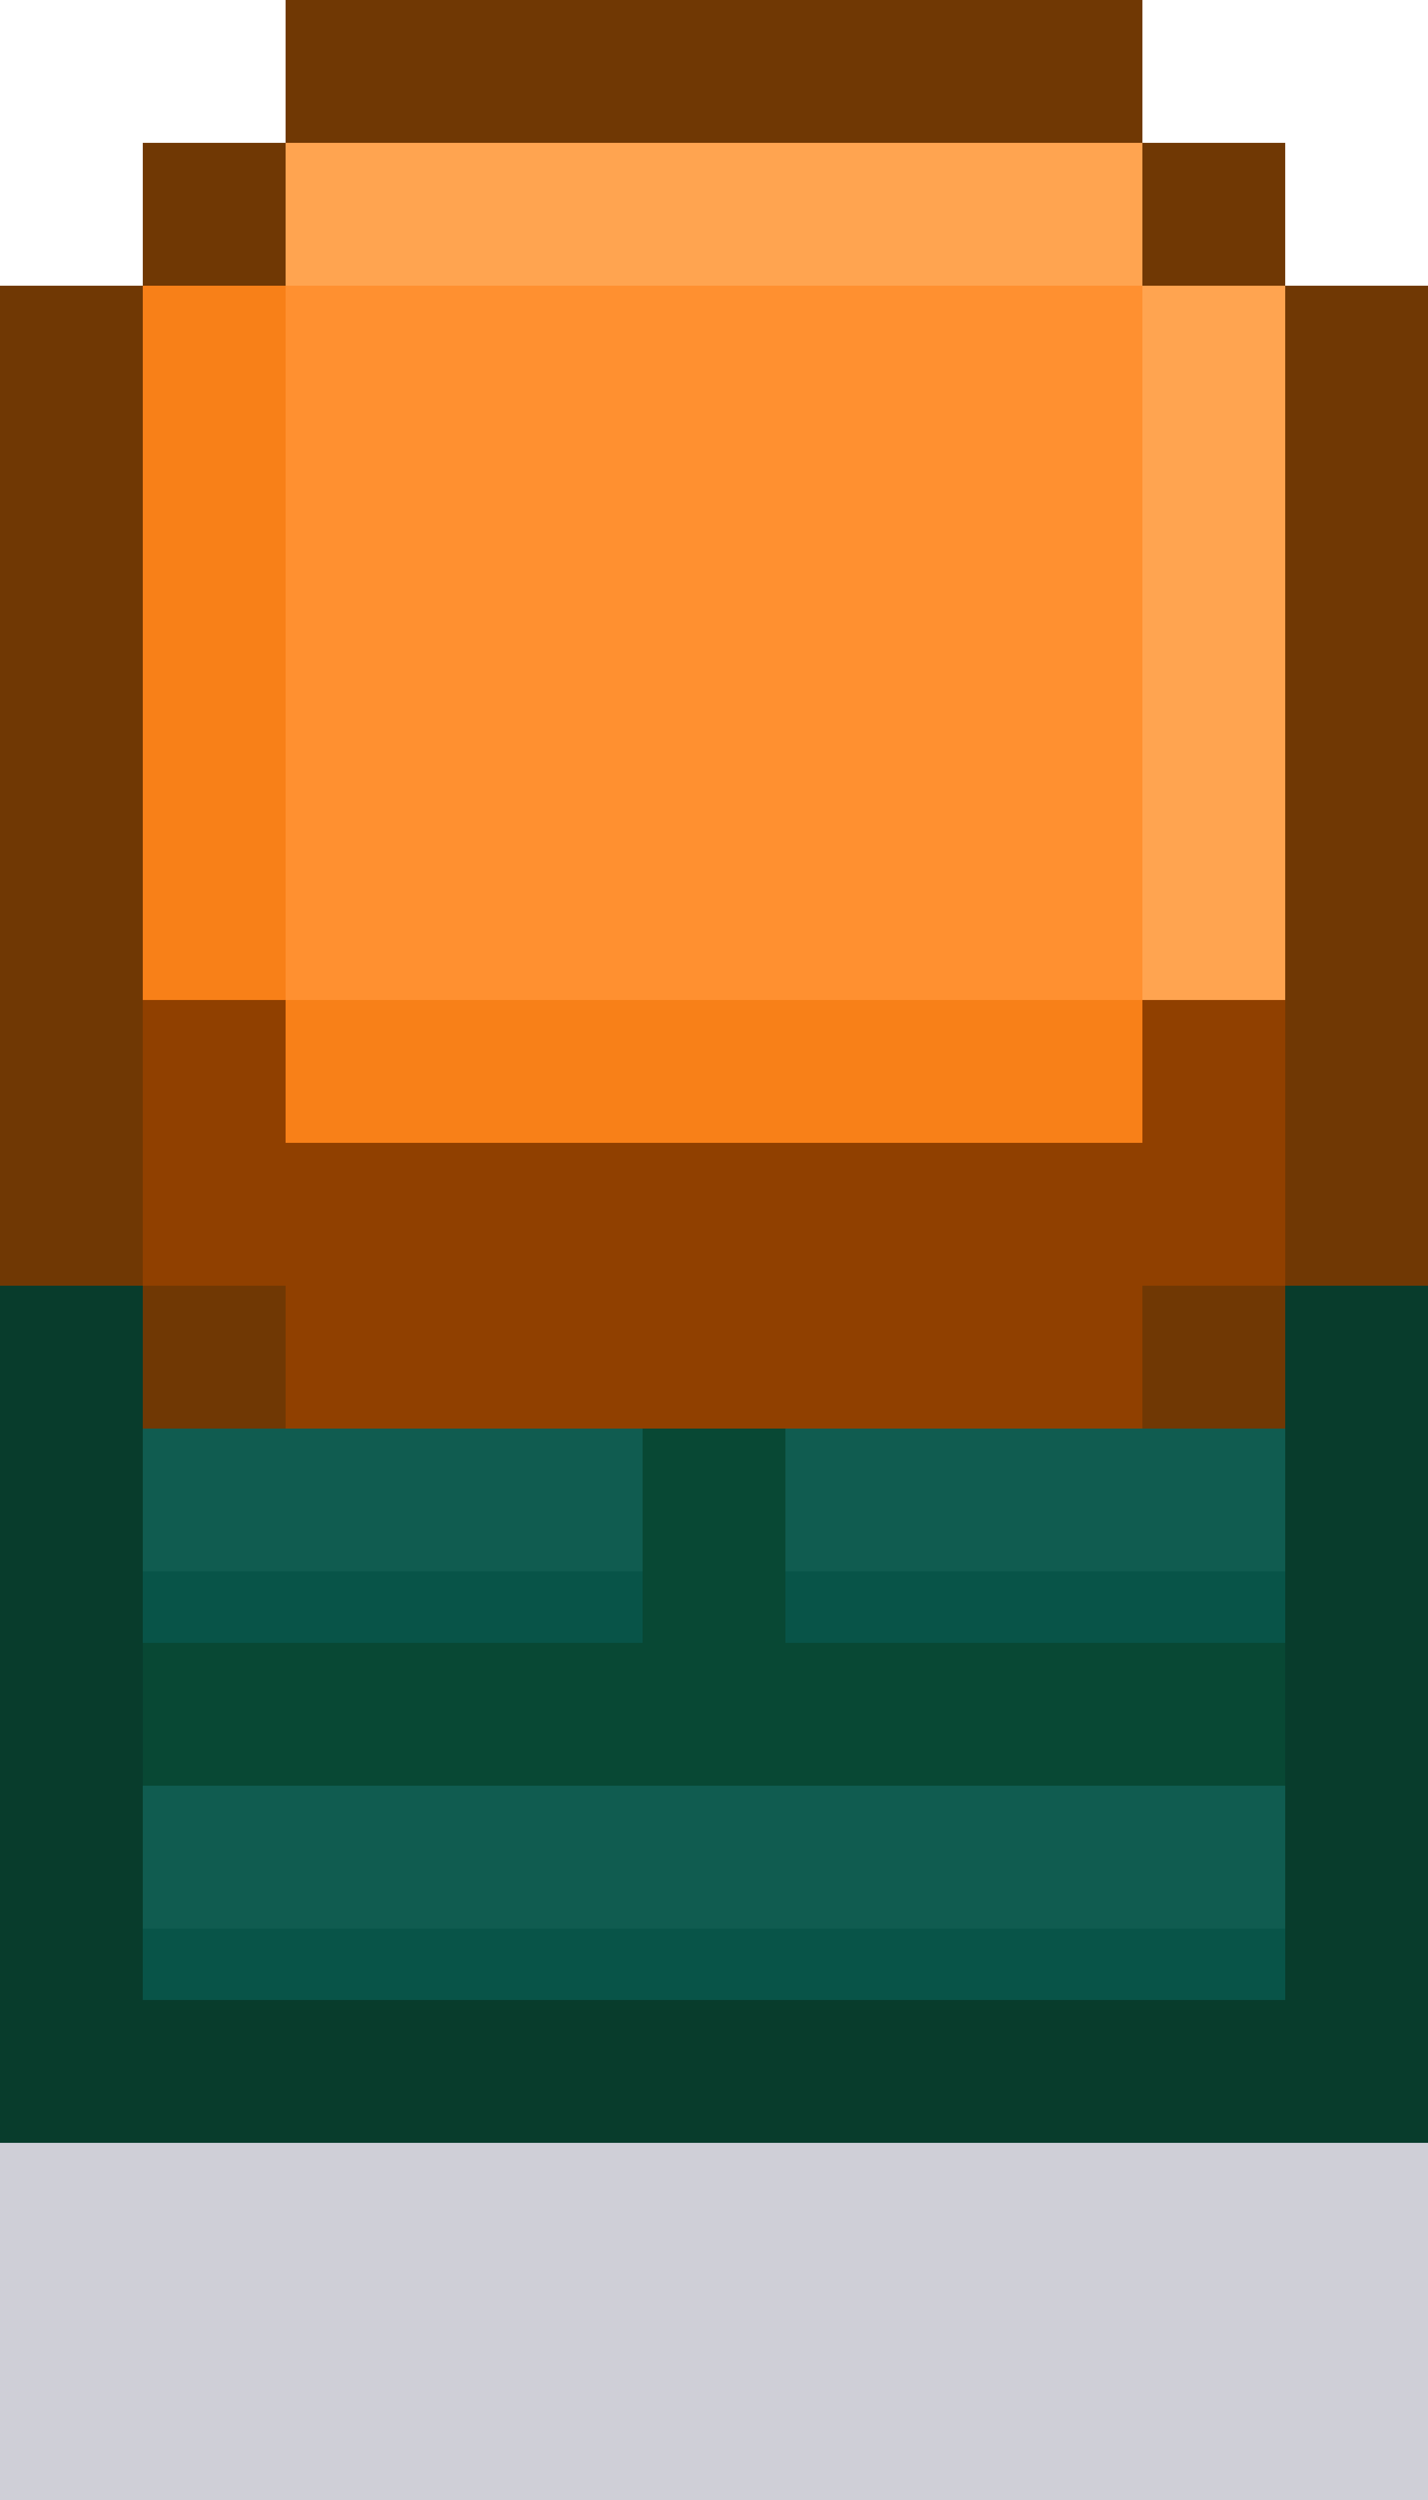 <?xml version="1.0" encoding="UTF-8" standalone="no"?>
<!-- Created with Inkscape (http://www.inkscape.org/) -->

<svg
   width="1"
   height="1.75"
   viewBox="0 0 1 1.75"
   version="1.1"
   id="svg5"
   sodipodi:docname="rock_voxel.svg"
   inkscape:version="1.1 (c68e22c387, 2021-05-23)"
   xmlns:inkscape="http://www.inkscape.org/namespaces/inkscape"
   xmlns:sodipodi="http://sodipodi.sourceforge.net/DTD/sodipodi-0.dtd"
   xmlns="http://www.w3.org/2000/svg"
   xmlns:svg="http://www.w3.org/2000/svg">
  <sodipodi:namedview
     id="namedview7"
     pagecolor="#171717"
     bordercolor="#999999"
     borderopacity="1"
     inkscape:pageshadow="0"
     inkscape:pageopacity="0"
     inkscape:pagecheckerboard="0"
     inkscape:document-units="px"
     showgrid="false"
     units="px"
     inkscape:zoom="187.83333"
     inkscape:cx="0.75066548"
     inkscape:cy="1.2324756"
     inkscape:window-width="1920"
     inkscape:window-height="1057"
     inkscape:window-x="-8"
     inkscape:window-y="-8"
     inkscape:window-maximized="1"
     inkscape:current-layer="layer1"
     inkscape:object-paths="true"
     inkscape:snap-intersection-paths="true"
     inkscape:snap-smooth-nodes="true"
     inkscape:snap-midpoints="true"
     inkscape:snap-object-midpoints="true">
    <inkscape:grid
       type="xygrid"
       id="grid836"
       originx="0"
       originy="135" />
  </sodipodi:namedview>
  <defs
     id="defs2" />
  <g
     inkscape:label="Layer 1"
     inkscape:groupmode="layer"
     id="layer1"
     transform="translate(0,135)">
    <g
       id="g148705"
       transform="matrix(0.05,0,0,0.05,0,-128.25)"
       style="stroke-width:20">
      <rect
         style="opacity:1;fill:#0f0f37;fill-opacity:0.2;stroke:none;stroke-width:755.906;stroke-linecap:round;stroke-linejoin:round;paint-order:markers stroke fill"
         id="rect18363"
         width="20"
         height="7"
         x="0"
         y="-107" />
      <rect
         style="opacity:1;fill:#083c2c;fill-opacity:1;stroke:none;stroke-width:755.906;stroke-linecap:round;stroke-linejoin:round;paint-order:markers stroke fill"
         id="rect1606"
         width="20"
         height="13"
         x="0"
         y="-118" />
      <rect
         style="opacity:1;fill:#084834;fill-opacity:1;stroke:none;stroke-width:755.906;stroke-linecap:round;stroke-linejoin:round;paint-order:markers stroke fill"
         id="rect1608"
         width="16"
         height="9"
         x="2"
         y="-116" />
      <path
         id="path1610"
         style="opacity:1;fill:#085448;fill-opacity:1;stroke:none;stroke-width:755.906;stroke-linecap:round;stroke-linejoin:round;paint-order:markers stroke fill"
         d="m 2,-115 v 3 h 7 v -3 z m 9,0 v 3 h 7 v -3 z m -9,5 v 3 h 16 v -3 z" />
      <path
         id="path1612"
         style="opacity:1;fill:#105c50;fill-opacity:1;stroke:none;stroke-width:755.906;stroke-linecap:round;stroke-linejoin:round;paint-order:markers stroke fill"
         d="m 2,-115 v 2 h 7 v -2 z m 9,0 v 2 h 7 v -2 z m -9,5 v 2 h 16 v -2 z" />
      <path
         style="opacity:1;fill:#703804;fill-opacity:1;stroke:none;stroke-width:20px;stroke-linecap:butt;stroke-linejoin:miter;stroke-opacity:1"
         d="m 0,-117 h 2 v 2 h 16 v -2 h 2 v -14 h -2 v -2 h -2 v -2 H 4 v 2 H 2 v 2 H 0 Z"
         id="path1596" />
      <path
         style="opacity:1;fill:#904000;fill-opacity:1;stroke:none;stroke-width:20px;stroke-linecap:butt;stroke-linejoin:miter;stroke-opacity:1"
         d="m 2,-121 8,-1 8,1 v 4 h -2 v 2 H 4 v -2 H 2 Z"
         id="path1604" />
      <path
         style="opacity:1;fill:#ff9030;fill-opacity:1;stroke:none;stroke-width:20px;stroke-linecap:butt;stroke-linejoin:miter;stroke-opacity:1"
         d="m 5,-132 -2,2 v 8 l 2,2 h 10 l 2,-2 v -8 l -2,-2 z"
         id="path1598" />
      <path
         id="path1600"
         style="opacity:1;fill:#f88018;fill-opacity:1;stroke:none;stroke-width:755.906;stroke-linecap:round;stroke-linejoin:round;paint-order:markers stroke fill"
         d="m 2,-131 v 10 h 2 v -10 z m 2,10 v 2 h 12 v -2 z" />
      <path
         id="path1602"
         style="opacity:1;fill:#ffa450;fill-opacity:1;stroke:none;stroke-width:755.906;stroke-linecap:round;stroke-linejoin:round;paint-order:markers stroke fill"
         d="m 4,-133 v 2 h 12 v -2 z m 12,2 v 10 h 2 v -10 z" />
    </g>
  </g>
</svg>
